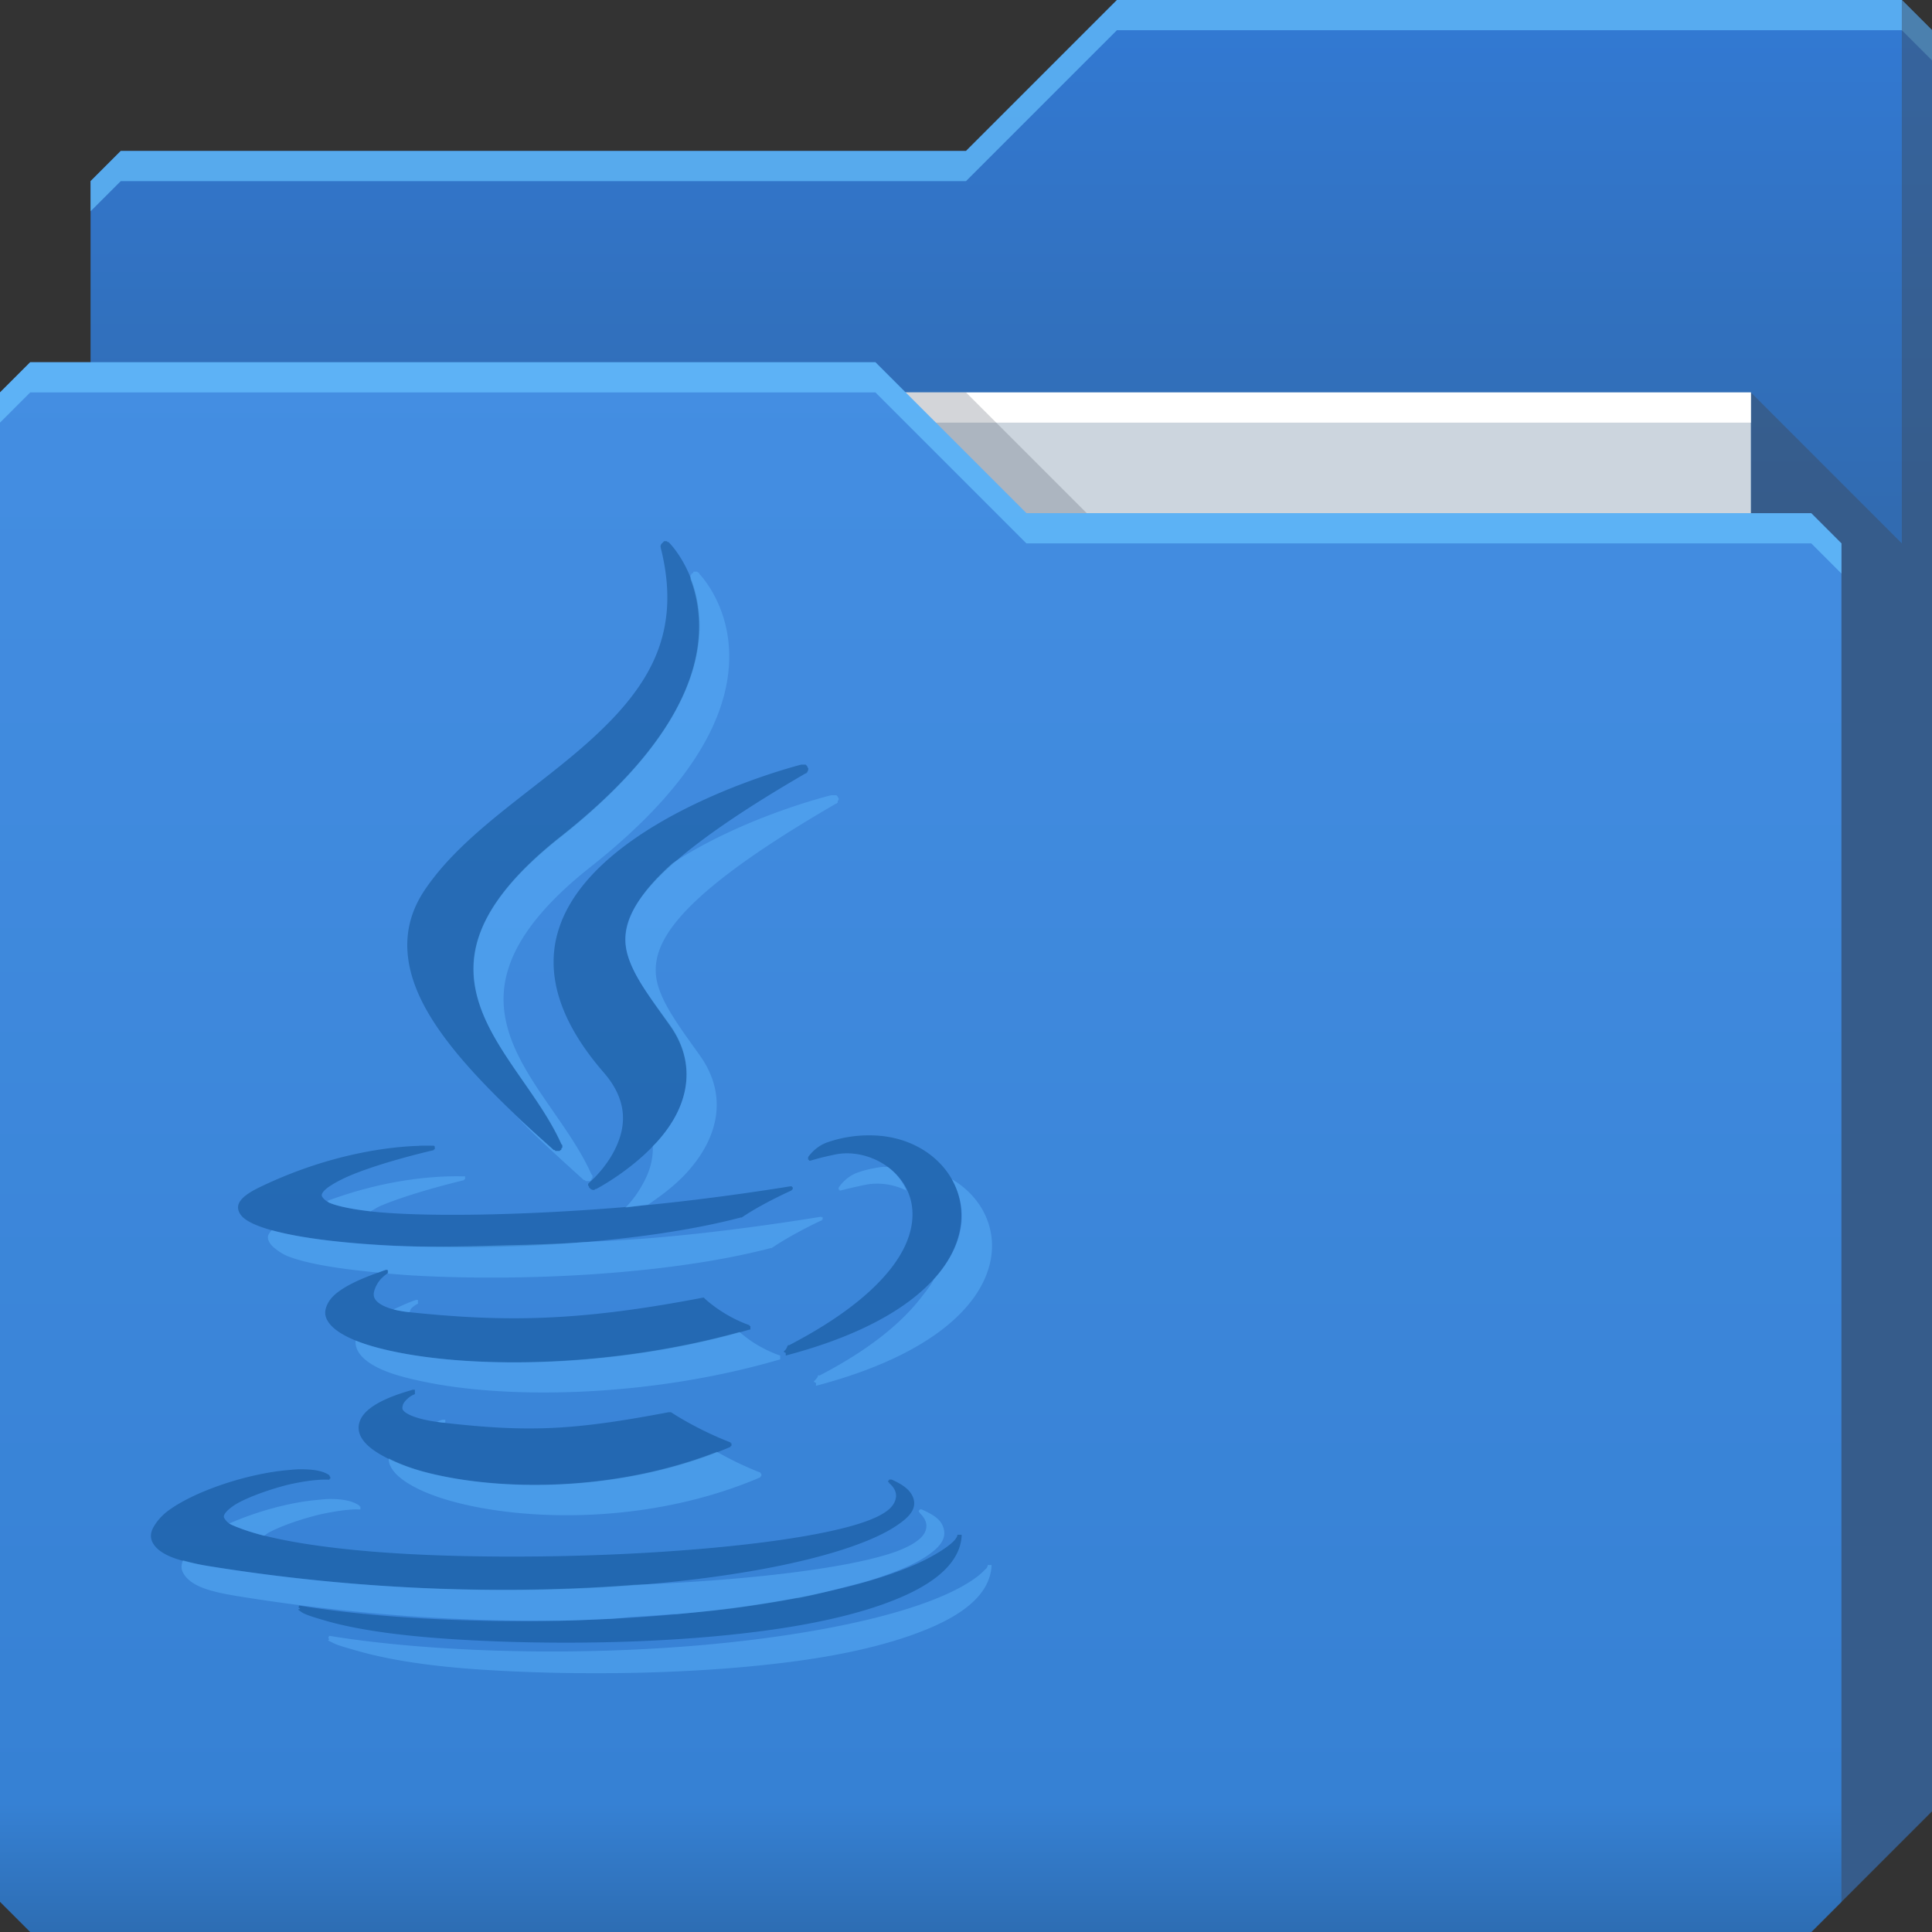 <?xml version="1.0" encoding="UTF-8" standalone="no"?>
<!-- Created with Inkscape (http://www.inkscape.org/) -->

<svg
   xmlns:dc="http://purl.org/dc/elements/1.1/"
   xmlns:cc="http://creativecommons.org/ns#"
   xmlns:rdf="http://www.w3.org/1999/02/22-rdf-syntax-ns#"
   xmlns:svg="http://www.w3.org/2000/svg"
   xmlns="http://www.w3.org/2000/svg"
   xmlns:xlink="http://www.w3.org/1999/xlink"
   xmlns:sodipodi="http://sodipodi.sourceforge.net/DTD/sodipodi-0.dtd"
   xmlns:inkscape="http://www.inkscape.org/namespaces/inkscape"
   id="svg13094"
   height="64"
   width="64"
   version="1.1"
   inkscape:version="0.48.4 r9939"
   sodipodi:docname="folder-java.svg"
   inkscape:export-filename="folder.png"
   inkscape:export-xdpi="90"
   inkscape:export-ydpi="90">
  <rect width="100%" height="100%" fill="#333333" stroke="none"/>
  <sodipodi:namedview
     pagecolor="#ffffff"
     bordercolor="#666666"
     borderopacity="1"
     objecttolerance="10"
     gridtolerance="10"
     guidetolerance="10"
     inkscape:pageopacity="0"
     inkscape:pageshadow="2"
     inkscape:window-width="1920"
     inkscape:window-height="1022"
     id="namedview46"
     showgrid="true"
     inkscape:snap-bbox="true"
     inkscape:bbox-paths="true"
     inkscape:bbox-nodes="true"
     inkscape:snap-bbox-edge-midpoints="true"
     inkscape:snap-bbox-midpoints="true"
     inkscape:snap-nodes="true"
     inkscape:object-paths="true"
     inkscape:snap-intersection-paths="true"
     inkscape:object-nodes="true"
     inkscape:snap-smooth-nodes="true"
     inkscape:snap-midpoints="true"
     inkscape:snap-object-midpoints="true"
     inkscape:snap-center="true"
     fit-margin-top="0"
     fit-margin-left="0"
     fit-margin-right="0"
     fit-margin-bottom="0"
     inkscape:zoom="14.75"
     inkscape:cx="29.759315"
     inkscape:cy="28.127111"
     inkscape:window-x="-5"
     inkscape:window-y="23"
     inkscape:window-maximized="1"
     inkscape:current-layer="svg13094"
     showguides="true"
     inkscape:guide-bbox="true"
     inkscape:snap-page="true"
     inkscape:snap-global="true">
    <inkscape:grid
       type="xygrid"
       id="grid3023"
       empspacing="5"
       visible="true"
       enabled="true"
       snapvisiblegridlinesonly="true"
       originx="-80px"
       originy="-75px" />
  </sodipodi:namedview>
  <defs
     id="defs11">
    <linearGradient
       id="linearGradient3841-4-6">
      <stop
         style="stop-color:#316bb1;stop-opacity:1;"
         offset="0"
         id="stop3843-9-6" />
      <stop
         style="stop-color:#3279d2;stop-opacity:1;"
         offset="1"
         id="stop3845-3-4" />
    </linearGradient>
    <linearGradient
       gradientTransform="translate(0.625,-0.082)"
       inkscape:collect="always"
       xlink:href="#linearGradient3969-2"
       id="linearGradient3918-5"
       gradientUnits="userSpaceOnUse"
       x1="29.875"
       y1="64.082"
       x2="29.875"
       y2="12.082" />
    <linearGradient
       id="linearGradient3969-2">
      <stop
         style="stop-color:#2d6db3;stop-opacity:1"
         offset="0"
         id="stop3971-2" />
      <stop
         id="stop3977-6"
         offset="0.082"
         style="stop-color:#3681d4;stop-opacity:1" />
      <stop
         style="stop-color:#448ee2;stop-opacity:1"
         offset="1"
         id="stop3973-3" />
    </linearGradient>
    <linearGradient
       y2="32.976"
       x2="77.278"
       y1="48.976"
       x1="77.278"
       gradientTransform="translate(-33,-31.976)"
       gradientUnits="userSpaceOnUse"
       id="linearGradient4364"
       xlink:href="#linearGradient3841-4-6"
       inkscape:collect="always" />
  </defs>
  <path
     style="fill:url(#linearGradient4364);fill-opacity:1;fill-rule:nonzero;stroke:none"
     d="m 3,6 -10e-8,58 L 60,64 64,60 64,1 63,0 37,0 32,5 4,5 z"
     id="path3833"
     inkscape:connector-curvature="0"
     sodipodi:nodetypes="cccccccccc" />
  <path
     style="color:#000000;fill:#6ac4ff;fill-opacity:0.672;fill-rule:nonzero;stroke:none;stroke-width:1;marker:none;visibility:visible;display:inline;overflow:visible;enable-background:accumulate"
     d="M 37,0 32,5 4,5 3,6 3,7 4,6 32,6 37,1 63,1 64,2 64,1 63,0 37,0 z"
     id="path3800"
     inkscape:connector-curvature="0" />
  <path
     sodipodi:nodetypes="cccccccc"
     id="path3802"
     d="m 58,13 0,51 2,0 4,-4 0,-59 -1,-1 0,18 z"
     inkscape:connector-curvature="0"
     style="fill:#3e4959;fill-opacity:0.432" />
  <path
     sodipodi:nodetypes="ccccc"
     d="m 7,13 51,0 0,31 -51,0 z"
     id="path3920"
     inkscape:connector-curvature="0"
     style="fill:#ccd5de;fill-opacity:1;fill-rule:nonzero" />
  <path
     inkscape:connector-curvature="0"
     id="path4253"
     d="m 7,13 51,0 0,1 -51,0 z"
     style="fill:#ffffff;fill-opacity:1;fill-rule:nonzero"
     sodipodi:nodetypes="ccccc" />
  <path
     style="color:#000000;fill:#3e4959;fill-opacity:0.23;fill-rule:nonzero;stroke-width:1;stroke-linecap:butt;stroke-linejoin:miter;stroke-miterlimit:4;stroke-opacity:1;stroke-dasharray:none;stroke-dashoffset:0;marker:none;visibility:visible;display:inline;overflow:visible;enable-background:accumulate"
     d="m 30,13 4,4 2,0 -4,-4 z"
     id="path3982"
     inkscape:connector-curvature="0"
     sodipodi:nodetypes="ccccc" />
  <path
     id="path3916"
     d="m 0,13 0,50 1,1 59,0 1,-1 0,-45 -1,-1 -26,1e-6 -5,-5 L 1,12 z"
     inkscape:connector-curvature="0"
     style="fill:url(#linearGradient3918-5);fill-opacity:1;fill-rule:nonzero"
     sodipodi:nodetypes="ccccccccccc"
     inkscape:export-xdpi="90"
     inkscape:export-ydpi="90" />
  <path
     style="color:#000000;fill:#6ac4ff;fill-opacity:0.672;fill-rule:nonzero;stroke:none;stroke-width:1;marker:none;visibility:visible;display:inline;overflow:visible;enable-background:accumulate"
     d="m 1,12 -1,1 0,1 1,-1 28,0 5,5 26,0 1,1 0,-1 -1,-1 -26,0 -5,-5 -28,0 z"
     id="path3046"
     inkscape:connector-curvature="0" />
  <path
     style="color:#000000;fill:#003f79;fill-opacity:0.392;fill-rule:nonzero;stroke:none;stroke-width:1;marker:none;visibility:visible;display:inline;overflow:visible;enable-background:accumulate"
     d="m 22,17.929 a 0.161,0.161 0 0 0 -0.029,0.029 0.161,0.161 0 0 0 -0.029,0.029 0.161,0.161 0 0 0 -0.029,0.029 0.161,0.161 0 0 0 -0.029,0.057 0.161,0.161 0 0 0 0,0.029 0.161,0.161 0 0 0 0,0.029 c 0.372,1.467 0.258,2.65 -0.2,3.686 -0.458,1.036 -1.258,1.922 -2.171,2.743 -1.826,1.642 -4.184,3.031 -5.457,4.943 -0.881,1.323 -0.666,2.749 0.2,4.171 0.866,1.422 2.365,2.876 4.086,4.428 a 0.161,0.161 0 0 0 0.029,0 0.161,0.161 0 0 0 0.029,0.029 0.161,0.161 0 0 0 0.029,0 0.161,0.161 0 0 0 0.029,0 0.161,0.161 0 0 0 0.029,0 0.161,0.161 0 0 0 0.057,0 0.161,0.161 0 0 0 0.029,-0.029 0.161,0.161 0 0 0 0.029,-0.029 0.161,0.161 0 0 0 0,-0.029 0.161,0.161 0 0 0 0.029,-0.029 0.161,0.161 0 0 0 0,-0.057 0.161,0.161 0 0 0 0,-0.029 0.161,0.161 0 0 0 -0.029,-0.029 c -0.69,-1.56 -2.136,-2.965 -2.686,-4.543 -0.275,-0.789 -0.337,-1.626 0.029,-2.543 0.366,-0.916 1.171,-1.934 2.629,-3.086 3.694,-2.916 4.621,-5.341 4.6,-7.057 -0.021,-1.716 -1,-2.686 -1,-2.686 a 0.161,0.161 0 0 0 -0.029,-0.029 0.161,0.161 0 0 0 -0.029,0 0.161,0.161 0 0 0 -0.029,-0.029 0.161,0.161 0 0 0 -0.029,0 0.161,0.161 0 0 0 -0.029,0 0.161,0.161 0 0 0 -0.029,0 z m 4.543,7.4 c 0,0 -3.086,0.773 -5.486,2.429 -1.2,0.828 -2.254,1.891 -2.6,3.2 -0.346,1.309 0.038,2.838 1.543,4.571 0.837,0.964 0.712,1.82 0.4,2.486 -0.312,0.666 -0.829,1.114 -0.829,1.114 a 0.161,0.161 0 0 0 -0.029,0.029 0.161,0.161 0 0 0 -0.029,0.029 0.161,0.161 0 0 0 -0.029,0.029 0.161,0.161 0 0 0 0,0.029 0.161,0.161 0 0 0 0,0.029 0.161,0.161 0 0 0 0.029,0.029 0.161,0.161 0 0 0 0,0.029 0.161,0.161 0 0 0 0.029,0.029 0.161,0.161 0 0 0 0.029,0.029 0.161,0.161 0 0 0 0.086,0.029 0.161,0.161 0 0 0 0.029,0 0.161,0.161 0 0 0 0.029,-0.029 0.161,0.161 0 0 0 0.029,0 c 0,0 1.123,-0.579 2,-1.543 0.439,-0.482 0.806,-1.054 0.943,-1.714 0.137,-0.661 0.046,-1.423 -0.486,-2.171 -0.478,-0.672 -0.93,-1.25 -1.2,-1.8 -0.27,-0.55 -0.38,-1.025 -0.2,-1.6 0.36,-1.151 1.941,-2.655 5.886,-4.943 a 0.161,0.161 0 0 0 0.029,0 0.161,0.161 0 0 0 0,-0.029 0.161,0.161 0 0 0 0.029,0 0.161,0.161 0 0 0 0,-0.029 0.161,0.161 0 0 0 0.029,-0.057 0.161,0.161 0 0 0 0,-0.029 0.161,0.161 0 0 0 0,-0.029 0.161,0.161 0 0 0 -0.029,-0.029 0.161,0.161 0 0 0 0,-0.029 0.161,0.161 0 0 0 -0.029,-0.029 0.161,0.161 0 0 0 -0.029,-0.029 0.161,0.161 0 0 0 -0.029,0 0.161,0.161 0 0 0 -0.029,0 0.161,0.161 0 0 0 -0.029,0 0.161,0.161 0 0 0 -0.029,0 0.161,0.161 0 0 0 -0.029,0 z M 29,37.615 c -0.496,-0.024 -1.046,0.034 -1.6,0.229 -0.409,0.145 -0.629,0.486 -0.629,0.486 a 0.072,0.072 0 0 0 0,0.029 0.072,0.072 0 0 0 0,0.029 0.072,0.072 0 0 0 0,0.029 0.072,0.072 0 0 0 0.029,0 0.072,0.072 0 0 0 0,0.029 0.072,0.072 0 0 0 0.029,0 0.072,0.072 0 0 0 0.029,0 c 0,0 0.266,-0.089 0.8,-0.2 1.056,-0.22 2.344,0.475 2.543,1.657 0.099,0.591 -0.066,1.32 -0.686,2.114 -0.62,0.794 -1.677,1.662 -3.371,2.543 a 0.072,0.072 0 0 0 -0.029,0 0.072,0.072 0 0 0 -0.029,0.029 c -0.01,0.028 -0.028,0.074 -0.057,0.114 -0.015,0.02 -0.047,0.045 -0.057,0.057 -0.01,0.013 0,0.029 0,0.029 l 0.057,0.029 0,0.086 c 3.989,-1.049 5.616,-2.798 5.8,-4.343 C 32.013,39.013 30.746,37.698 29,37.615 z m -15.114,0.343 c -0.875,0.023 -2.913,0.225 -5.286,1.371 -0.237,0.115 -0.426,0.23 -0.543,0.343 -0.117,0.113 -0.178,0.22 -0.171,0.343 0.007,0.123 0.083,0.249 0.2,0.343 0.117,0.094 0.283,0.18 0.486,0.257 0.81,0.31 2.281,0.522 4.086,0.629 3.61,0.212 8.526,-0.031 11.886,-0.914 a 0.072,0.072 0 0 0 0.029,0 c 0.686,-0.468 1.629,-0.886 1.629,-0.886 a 0.072,0.072 0 0 0 0.029,-0.029 0.072,0.072 0 0 0 0.029,-0.029 0.072,0.072 0 0 0 0,-0.029 0.072,0.072 0 0 0 0,-0.029 0.072,0.072 0 0 0 -0.029,0 0.072,0.072 0 0 0 0,-0.029 0.072,0.072 0 0 0 -0.029,0 0.072,0.072 0 0 0 -0.029,0 c 0,0 -2.734,0.456 -5.457,0.686 -3.333,0.279 -6.902,0.353 -8.686,0.114 -0.529,-0.071 -0.898,-0.165 -1.114,-0.257 -0.108,-0.046 -0.16,-0.101 -0.2,-0.143 -0.04,-0.042 -0.06,-0.079 -0.057,-0.114 0.006,-0.071 0.086,-0.171 0.257,-0.286 0.171,-0.115 0.439,-0.257 0.714,-0.371 1.102,-0.458 2.743,-0.829 2.743,-0.829 a 0.072,0.072 0 0 0 0,-0.029 0.072,0.072 0 0 0 0.029,0 0.072,0.072 0 0 0 0,-0.029 0.072,0.072 0 0 0 0,-0.029 0.072,0.072 0 0 0 0,-0.029 0.072,0.072 0 0 0 -0.029,-0.029 0.072,0.072 0 0 0 -0.029,0 c 0,0 -0.166,-0.008 -0.457,0 z m -1.114,4.114 c -0.772,0.256 -1.307,0.508 -1.629,0.771 -0.161,0.132 -0.256,0.262 -0.314,0.4 -0.059,0.138 -0.076,0.268 -0.029,0.4 0.095,0.265 0.38,0.49 0.8,0.686 0.42,0.195 0.979,0.354 1.657,0.486 2.712,0.525 7.268,0.487 11.571,-0.771 a 0.072,0.072 0 0 0 0.029,0 0.072,0.072 0 0 0 0,-0.029 0.072,0.072 0 0 0 0,-0.029 0.072,0.072 0 0 0 0,-0.029 0.072,0.072 0 0 0 0,-0.029 0.072,0.072 0 0 0 -0.029,0 0.072,0.072 0 0 0 0,-0.029 C 23.934,43.585 23.343,43.015 23.343,43.015 a 0.072,0.072 0 0 0 -0.029,-0.029 0.072,0.072 0 0 0 -0.029,0 c -4.189,0.807 -6.62,0.802 -9.686,0.486 -0.587,-0.061 -0.888,-0.185 -1.057,-0.314 -0.169,-0.129 -0.183,-0.26 -0.143,-0.4 0.04,-0.14 0.124,-0.292 0.229,-0.4 0.104,-0.108 0.2,-0.171 0.2,-0.171 a 0.072,0.072 0 0 0 0.029,-0.029 0.072,0.072 0 0 0 0,-0.029 0.072,0.072 0 0 0 0,-0.029 0.072,0.072 0 0 0 -0.029,-0.029 0.072,0.072 0 0 0 -0.029,0 0.072,0.072 0 0 0 -0.029,0 z m 0.886,3.971 c -0.702,0.196 -1.169,0.414 -1.457,0.657 -0.288,0.243 -0.379,0.535 -0.286,0.8 0.093,0.265 0.357,0.499 0.743,0.714 0.385,0.216 0.874,0.415 1.486,0.571 2.448,0.624 6.489,0.672 10.057,-0.857 a 0.072,0.072 0 0 0 0,-0.029 0.072,0.072 0 0 0 0.029,0 0.072,0.072 0 0 0 0,-0.029 0.072,0.072 0 0 0 0,-0.029 0.072,0.072 0 0 0 0,-0.029 0.072,0.072 0 0 0 -0.029,0 0.072,0.072 0 0 0 0,-0.029 c -1.155,-0.449 -1.971,-1 -1.971,-1 a 0.072,0.072 0 0 0 -0.029,0 0.072,0.072 0 0 0 -0.029,0 0.072,0.072 0 0 0 -0.029,0 c -3.163,0.599 -4.616,0.67 -7.486,0.343 -0.588,-0.068 -0.957,-0.181 -1.143,-0.286 -0.093,-0.052 -0.147,-0.098 -0.171,-0.143 -0.025,-0.045 -0.011,-0.098 0,-0.143 0.021,-0.089 0.11,-0.182 0.2,-0.257 0.09,-0.075 0.2,-0.114 0.2,-0.114 a 0.072,0.072 0 0 0 0,-0.029 0.072,0.072 0 0 0 0,-0.029 0.072,0.072 0 0 0 0,-0.029 0.072,0.072 0 0 0 0,-0.029 0.072,0.072 0 0 0 0,-0.029 0.072,0.072 0 0 0 -0.029,0 0.072,0.072 0 0 0 -0.029,0 0.072,0.072 0 0 0 -0.029,0 z m -3.714,2.629 c -0.137,1.29e-4 -0.279,0.015 -0.429,0.029 -1.299,0.114 -3.048,0.681 -3.943,1.343 -0.224,0.165 -0.387,0.366 -0.486,0.543 -0.099,0.177 -0.118,0.341 -0.029,0.514 0.09,0.173 0.275,0.328 0.571,0.457 0.297,0.129 0.714,0.226 1.257,0.314 7.244,1.175 13.844,0.912 18.171,0.143 2.164,-0.385 3.739,-0.897 4.571,-1.429 0.416,-0.266 0.663,-0.507 0.657,-0.8 -0.003,-0.146 -0.075,-0.302 -0.2,-0.429 -0.125,-0.127 -0.303,-0.235 -0.543,-0.343 a 0.072,0.072 0 0 0 -0.029,0 0.072,0.072 0 0 0 -0.029,0 0.072,0.072 0 0 0 -0.029,0 0.072,0.072 0 0 0 0,0.029 0.072,0.072 0 0 0 -0.029,0 0.072,0.072 0 0 0 0,0.029 0.072,0.072 0 0 0 0,0.029 0.072,0.072 0 0 0 0.029,0 0.072,0.072 0 0 0 0,0.029 c 0,0 0.239,0.179 0.229,0.429 -0.005,0.125 -0.062,0.295 -0.257,0.457 -0.195,0.162 -0.524,0.324 -1.057,0.486 -2.03,0.615 -6.31,1.011 -10.514,1.057 -2.102,0.023 -4.187,-0.032 -5.971,-0.2 -1.784,-0.168 -3.287,-0.444 -4.171,-0.829 -0.155,-0.067 -0.214,-0.141 -0.257,-0.2 -0.043,-0.059 -0.051,-0.085 -0.029,-0.143 0.045,-0.116 0.246,-0.289 0.514,-0.429 0.536,-0.278 1.34,-0.52 1.714,-0.6 0.789,-0.171 1.2,-0.143 1.2,-0.143 a 0.072,0.072 0 0 0 0.029,0 0.072,0.072 0 0 0 0.029,0 0.072,0.072 0 0 0 0,-0.029 0.072,0.072 0 0 0 0.029,0 0.072,0.072 0 0 0 0,-0.029 0.072,0.072 0 0 0 0,-0.029 0.072,0.072 0 0 0 -0.029,-0.029 0.072,0.072 0 0 0 0,-0.029 C 10.69,48.714 10.353,48.671 9.943,48.672 z m 21.771,2.171 a 0.072,0.072 0 0 0 0,0.029 c 0,0 -0.01,0.027 -0.029,0.057 -0.019,0.03 -0.03,0.055 -0.086,0.114 -0.112,0.119 -0.328,0.283 -0.686,0.486 -0.715,0.406 -2.049,0.936 -4.514,1.4 -5.561,1.047 -12.42,0.927 -16.485,0.257 l -0.029,0.057 0.057,0.057 c 0,0 -0.091,0.007 -0.057,0.029 0.033,0.022 0.097,0.078 0.171,0.114 0.149,0.073 0.397,0.15 0.771,0.257 0.748,0.214 2.022,0.462 4.171,0.6 3.27,0.209 7.412,0.157 10.771,-0.343 1.68,-0.25 3.143,-0.62 4.228,-1.114 1.086,-0.495 1.795,-1.132 1.857,-1.943 a 0.072,0.072 0 0 0 0,-0.029 0.072,0.072 0 0 0 0,-0.029 0.072,0.072 0 0 0 -0.029,0 0.072,0.072 0 0 0 -0.029,0 0.072,0.072 0 0 0 -0.029,0 0.072,0.072 0 0 0 -0.029,0 0.072,0.072 0 0 0 -0.029,0 z"
     id="path3061"
     inkscape:connector-curvature="0" />
  <path
     style="color:#000000;fill:#5eb8ff;fill-opacity:0.437;fill-rule:nonzero;stroke:none;stroke-width:1;marker:none;visibility:visible;display:inline;overflow:visible;enable-background:accumulate"
     d="M 22.969 18.938 A 0.161 0.161 0 0 0 22.969 18.969 A 0.161 0.161 0 0 0 22.938 19 A 0.161 0.161 0 0 0 22.906 19 A 0.161 0.161 0 0 0 22.906 19.031 A 0.161 0.161 0 0 0 22.875 19.062 A 0.161 0.161 0 0 0 22.875 19.094 A 0.161 0.161 0 0 0 22.875 19.125 C 22.882 19.142 22.868 19.17 22.875 19.188 C 23.029 19.591 23.149 20.1 23.156 20.688 C 23.178 22.403 22.256 24.803 18.562 27.719 C 17.105 28.87 16.304 29.896 15.938 30.812 C 15.571 31.729 15.631 32.555 15.906 33.344 C 16.456 34.921 17.904 36.347 18.594 37.906 A 0.161 0.161 0 0 1 18.625 37.938 A 0.161 0.161 0 0 1 18.625 37.969 A 0.161 0.161 0 0 1 18.625 38 A 0.161 0.161 0 0 1 18.625 38.031 A 0.161 0.161 0 0 1 18.594 38.031 A 0.161 0.161 0 0 1 18.594 38.062 A 0.161 0.161 0 0 1 18.594 38.094 A 0.161 0.161 0 0 1 18.562 38.094 A 0.161 0.161 0 0 1 18.531 38.125 A 0.161 0.161 0 0 1 18.5 38.125 A 0.161 0.161 0 0 1 18.469 38.125 A 0.161 0.161 0 0 1 18.438 38.125 A 0.161 0.161 0 0 1 18.406 38.125 A 0.161 0.161 0 0 1 18.375 38.094 A 0.161 0.161 0 0 1 18.344 38.094 C 17.913 37.706 17.49 37.346 17.094 36.969 C 17.764 37.665 18.531 38.36 19.344 39.094 A 0.161 0.161 0 0 0 19.375 39.094 A 0.161 0.161 0 0 0 19.406 39.125 A 0.161 0.161 0 0 0 19.438 39.125 A 0.161 0.161 0 0 0 19.469 39.125 A 0.161 0.161 0 0 0 19.5 39.125 A 0.161 0.161 0 0 0 19.531 39.125 A 0.161 0.161 0 0 0 19.562 39.125 A 0.161 0.161 0 0 0 19.562 39.094 A 0.161 0.161 0 0 0 19.594 39.094 A 0.161 0.161 0 0 0 19.594 39.062 A 0.161 0.161 0 0 0 19.594 39.031 A 0.161 0.161 0 0 0 19.625 39.031 A 0.161 0.161 0 0 0 19.625 39 A 0.161 0.161 0 0 0 19.625 38.969 A 0.161 0.161 0 0 0 19.625 38.938 A 0.161 0.161 0 0 0 19.594 38.906 C 18.904 37.347 17.456 35.921 16.906 34.344 C 16.631 33.555 16.571 32.729 16.938 31.812 C 17.304 30.896 18.105 29.87 19.562 28.719 C 23.256 25.803 24.178 23.403 24.156 21.688 C 24.135 19.972 23.156 19 23.156 19 A 0.161 0.161 0 0 0 23.156 18.969 A 0.161 0.161 0 0 0 23.125 18.969 A 0.161 0.161 0 0 0 23.094 18.938 A 0.161 0.161 0 0 0 23.062 18.938 A 0.161 0.161 0 0 0 23.031 18.938 A 0.161 0.161 0 0 0 23 18.938 A 0.161 0.161 0 0 0 22.969 18.938 z M 27.531 26.344 C 27.531 26.344 24.644 27.044 22.281 28.594 C 21.428 29.351 20.984 30.013 20.812 30.562 C 20.633 31.138 20.73 31.606 21 32.156 C 21.27 32.706 21.709 33.297 22.188 33.969 C 22.719 34.717 22.824 35.464 22.688 36.125 C 22.551 36.786 22.189 37.362 21.75 37.844 C 21.709 37.889 21.667 37.926 21.625 37.969 C 21.636 38.348 21.55 38.693 21.406 39 C 21.164 39.516 20.871 39.853 20.719 40 C 20.974 39.978 21.215 39.931 21.469 39.906 C 21.849 39.643 22.335 39.3 22.75 38.844 C 23.189 38.362 23.551 37.786 23.688 37.125 C 23.824 36.464 23.719 35.717 23.188 34.969 C 22.709 34.297 22.27 33.706 22 33.156 C 21.73 32.606 21.633 32.138 21.812 31.562 C 22.172 30.412 23.743 28.913 27.688 26.625 A 0.161 0.161 0 0 0 27.719 26.625 A 0.161 0.161 0 0 0 27.719 26.594 A 0.161 0.161 0 0 0 27.75 26.594 A 0.161 0.161 0 0 0 27.75 26.562 A 0.161 0.161 0 0 0 27.75 26.531 A 0.161 0.161 0 0 0 27.781 26.5 A 0.161 0.161 0 0 0 27.781 26.469 A 0.161 0.161 0 0 0 27.781 26.438 A 0.161 0.161 0 0 0 27.75 26.406 A 0.161 0.161 0 0 0 27.75 26.375 A 0.161 0.161 0 0 0 27.719 26.375 A 0.161 0.161 0 0 0 27.719 26.344 A 0.161 0.161 0 0 0 27.688 26.344 A 0.161 0.161 0 0 0 27.656 26.344 A 0.161 0.161 0 0 0 27.625 26.344 A 0.161 0.161 0 0 0 27.594 26.344 A 0.161 0.161 0 0 0 27.562 26.344 A 0.161 0.161 0 0 0 27.531 26.344 z M 29.219 38.656 C 28.95 38.692 28.683 38.746 28.406 38.844 C 27.997 38.989 27.781 39.344 27.781 39.344 A 0.072 0.072 0 0 0 27.781 39.375 A 0.072 0.072 0 0 0 27.781 39.406 A 0.072 0.072 0 0 0 27.812 39.406 A 0.072 0.072 0 0 0 27.812 39.438 A 0.072 0.072 0 0 0 27.844 39.438 C 27.844 39.438 28.122 39.361 28.656 39.25 C 29.11 39.156 29.597 39.229 30.031 39.438 C 29.886 39.12 29.682 38.859 29.406 38.656 C 29.343 38.662 29.283 38.648 29.219 38.656 z M 14.875 38.969 C 14.159 38.988 12.664 39.103 10.844 39.781 C 10.87 39.799 10.867 39.827 10.906 39.844 C 11.122 39.936 11.503 40.023 12.031 40.094 C 12.1 40.103 12.207 40.117 12.281 40.125 C 12.401 40.063 12.492 39.993 12.625 39.938 C 13.727 39.479 15.375 39.094 15.375 39.094 A 0.072 0.072 0 0 0 15.375 39.062 A 0.072 0.072 0 0 0 15.406 39.062 A 0.072 0.072 0 0 0 15.406 39.031 A 0.072 0.072 0 0 0 15.406 39 A 0.072 0.072 0 0 0 15.406 38.969 A 0.072 0.072 0 0 0 15.375 38.969 A 0.072 0.072 0 0 0 15.344 38.969 C 15.344 38.969 15.166 38.961 14.875 38.969 z M 31.531 39.062 C 31.781 39.504 31.908 40.022 31.844 40.562 C 31.773 41.152 31.479 41.776 30.938 42.375 C 30.831 42.585 30.673 42.779 30.5 43 C 29.88 43.794 28.851 44.682 27.156 45.562 A 0.072 0.072 0 0 0 27.125 45.562 A 0.072 0.072 0 0 0 27.094 45.562 A 0.072 0.072 0 0 0 27.094 45.594 C 27.083 45.621 27.061 45.648 27.031 45.688 C 27.016 45.707 26.979 45.737 26.969 45.75 C 26.959 45.763 26.969 45.781 26.969 45.781 L 27.031 45.812 L 27.031 45.906 C 31.021 44.858 32.66 43.107 32.844 41.562 C 32.968 40.522 32.428 39.588 31.531 39.062 z M 27.156 40.312 C 27.156 40.312 24.442 40.77 21.719 41 C 20.885 41.07 20.019 41.114 19.188 41.156 C 19.02 41.17 18.855 41.176 18.688 41.188 C 18.036 41.216 17.388 41.241 16.781 41.25 C 15.331 41.294 13.911 41.324 12.656 41.25 C 11.114 41.159 9.851 40.99 9 40.75 C 8.934 40.834 8.87 40.908 8.875 41 C 8.882 41.123 8.977 41.25 9.094 41.344 C 9.21 41.437 9.36 41.548 9.562 41.625 C 10.195 41.867 11.25 42.037 12.531 42.156 C 12.62 42.125 12.686 42.094 12.781 42.062 A 0.072 0.072 0 0 1 12.812 42.062 A 0.072 0.072 0 0 1 12.844 42.062 A 0.072 0.072 0 0 1 12.844 42.094 A 0.072 0.072 0 0 1 12.844 42.125 A 0.072 0.072 0 0 1 12.844 42.156 A 0.072 0.072 0 0 1 12.844 42.188 C 13.112 42.21 13.37 42.233 13.656 42.25 C 17.267 42.462 22.172 42.227 25.531 41.344 A 0.072 0.072 0 0 0 25.562 41.344 C 26.249 40.875 27.188 40.438 27.188 40.438 A 0.072 0.072 0 0 0 27.219 40.438 A 0.072 0.072 0 0 0 27.219 40.406 A 0.072 0.072 0 0 0 27.25 40.406 A 0.072 0.072 0 0 0 27.25 40.375 A 0.072 0.072 0 0 0 27.25 40.344 A 0.072 0.072 0 0 0 27.25 40.312 A 0.072 0.072 0 0 0 27.219 40.344 A 0.072 0.072 0 0 0 27.219 40.312 A 0.072 0.072 0 0 0 27.188 40.312 A 0.072 0.072 0 0 0 27.156 40.312 z M 13.781 43.062 C 13.491 43.159 13.256 43.279 13.031 43.375 C 13.178 43.415 13.341 43.444 13.562 43.469 C 13.59 43.429 13.593 43.377 13.625 43.344 C 13.729 43.235 13.844 43.188 13.844 43.188 A 0.072 0.072 0 0 0 13.844 43.156 A 0.072 0.072 0 0 0 13.844 43.125 A 0.072 0.072 0 0 0 13.844 43.094 A 0.072 0.072 0 0 0 13.844 43.062 A 0.072 0.072 0 0 0 13.812 43.062 A 0.072 0.072 0 0 0 13.781 43.062 z M 24.5 44.125 C 20.299 45.288 15.89 45.324 13.25 44.812 C 12.657 44.698 12.179 44.569 11.781 44.406 C 11.77 44.483 11.785 44.58 11.812 44.656 C 11.908 44.921 12.174 45.148 12.594 45.344 C 13.013 45.539 13.572 45.681 14.25 45.812 C 16.962 46.338 21.54 46.29 25.844 45.031 A 0.072 0.072 0 0 0 25.844 45 A 0.072 0.072 0 0 0 25.844 44.969 A 0.072 0.072 0 0 0 25.844 44.938 A 0.072 0.072 0 0 0 25.844 44.906 C 25.117 44.65 24.672 44.275 24.5 44.125 z M 14.656 47.031 C 14.582 47.052 14.538 47.072 14.469 47.094 C 14.538 47.104 14.58 47.116 14.656 47.125 C 14.691 47.129 14.716 47.121 14.75 47.125 A 0.072 0.072 0 0 0 14.75 47.094 A 0.072 0.072 0 0 0 14.75 47.062 A 0.072 0.072 0 0 0 14.75 47.031 A 0.072 0.072 0 0 0 14.719 47.031 A 0.072 0.072 0 0 0 14.688 47.031 A 0.072 0.072 0 0 0 14.656 47.031 z M 23.75 48.094 C 20.293 49.44 16.505 49.38 14.156 48.781 C 13.644 48.651 13.226 48.488 12.875 48.312 C 12.875 48.381 12.883 48.434 12.906 48.5 C 13 48.765 13.271 49.003 13.656 49.219 C 14.042 49.434 14.544 49.625 15.156 49.781 C 17.604 50.405 21.62 50.467 25.188 48.938 A 0.072 0.072 0 0 0 25.188 48.906 A 0.072 0.072 0 0 0 25.219 48.906 A 0.072 0.072 0 0 0 25.219 48.875 A 0.072 0.072 0 0 0 25.219 48.844 A 0.072 0.072 0 0 0 25.219 48.812 A 0.072 0.072 0 0 0 25.188 48.812 A 0.072 0.072 0 0 0 25.188 48.781 C 24.572 48.542 24.101 48.292 23.75 48.094 z M 10.938 49.656 C 10.801 49.656 10.65 49.674 10.5 49.688 C 9.595 49.767 8.494 50.071 7.594 50.469 C 7.627 50.492 7.667 50.509 7.719 50.531 C 7.997 50.652 8.359 50.775 8.75 50.875 C 8.812 50.833 8.863 50.788 8.938 50.75 C 9.473 50.472 10.282 50.237 10.656 50.156 C 11.445 49.985 11.844 50 11.844 50 A 0.072 0.072 0 0 0 11.875 50 A 0.072 0.072 0 0 0 11.906 50 A 0.072 0.072 0 0 0 11.938 50 A 0.072 0.072 0 0 0 11.938 49.969 A 0.072 0.072 0 0 0 11.938 49.938 A 0.072 0.072 0 0 0 11.938 49.906 A 0.072 0.072 0 0 0 11.906 49.906 A 0.072 0.072 0 0 0 11.906 49.875 C 11.682 49.717 11.348 49.656 10.938 49.656 z M 30.469 50 A 0.072 0.072 0 0 0 30.469 50.031 A 0.072 0.072 0 0 0 30.438 50.031 A 0.072 0.072 0 0 0 30.438 50.062 A 0.072 0.072 0 0 0 30.438 50.094 A 0.072 0.072 0 0 0 30.469 50.094 A 0.072 0.072 0 0 0 30.469 50.125 C 30.469 50.125 30.698 50.313 30.688 50.562 C 30.682 50.687 30.633 50.838 30.438 51 C 30.242 51.162 29.908 51.338 29.375 51.5 C 27.692 52.01 24.451 52.366 21 52.5 C 17.044 52.806 12.133 52.728 6.875 51.875 C 6.555 51.823 6.296 51.75 6.062 51.688 C 6.007 51.829 5.989 51.953 6.062 52.094 C 6.152 52.267 6.328 52.433 6.625 52.562 C 6.922 52.692 7.332 52.787 7.875 52.875 C 11.319 53.433 14.616 53.679 17.594 53.688 C 17.748 53.687 17.907 53.69 18.062 53.688 C 18.224 53.687 18.372 53.69 18.531 53.688 C 19.105 53.68 19.673 53.648 20.219 53.625 C 20.468 53.612 20.72 53.578 20.969 53.562 C 21.413 53.537 21.859 53.504 22.281 53.469 C 22.323 53.465 22.364 53.473 22.406 53.469 C 23.044 53.414 23.668 53.355 24.25 53.281 C 24.861 53.201 25.473 53.105 26.062 53 C 26.186 52.978 26.286 52.96 26.406 52.938 C 26.418 52.935 26.426 52.94 26.438 52.938 C 27.04 52.823 27.557 52.682 28.031 52.562 C 28.338 52.486 28.586 52.421 28.844 52.344 C 29.612 52.101 30.209 51.859 30.625 51.594 C 31.041 51.328 31.287 51.074 31.281 50.781 C 31.278 50.635 31.218 50.47 31.094 50.344 C 30.969 50.217 30.771 50.108 30.531 50 A 0.072 0.072 0 0 0 30.5 50 A 0.072 0.072 0 0 0 30.469 50 z M 32.719 51.844 A 0.072 0.072 0 0 0 32.719 51.875 C 32.719 51.875 32.706 51.908 32.688 51.938 C 32.669 51.967 32.65 51.972 32.594 52.031 C 32.482 52.15 32.264 52.328 31.906 52.531 C 31.192 52.937 29.871 53.473 27.406 53.938 C 21.845 54.984 14.972 54.858 10.906 54.188 L 10.875 54.25 L 10.906 54.312 C 10.888 54.317 10.858 54.333 10.875 54.344 C 10.908 54.365 10.988 54.401 11.062 54.438 C 11.211 54.511 11.47 54.581 11.844 54.688 C 12.592 54.901 13.851 55.175 16 55.312 C 19.27 55.522 23.422 55.468 26.781 54.969 C 28.461 54.719 29.914 54.338 31 53.844 C 32.086 53.349 32.781 52.717 32.844 51.906 A 0.072 0.072 0 0 0 32.844 51.875 A 0.072 0.072 0 0 0 32.844 51.844 A 0.072 0.072 0 0 0 32.812 51.844 A 0.072 0.072 0 0 0 32.781 51.844 A 0.072 0.072 0 0 0 32.75 51.844 A 0.072 0.072 0 0 0 32.719 51.844 z "
     id="path3078" />
</svg>

